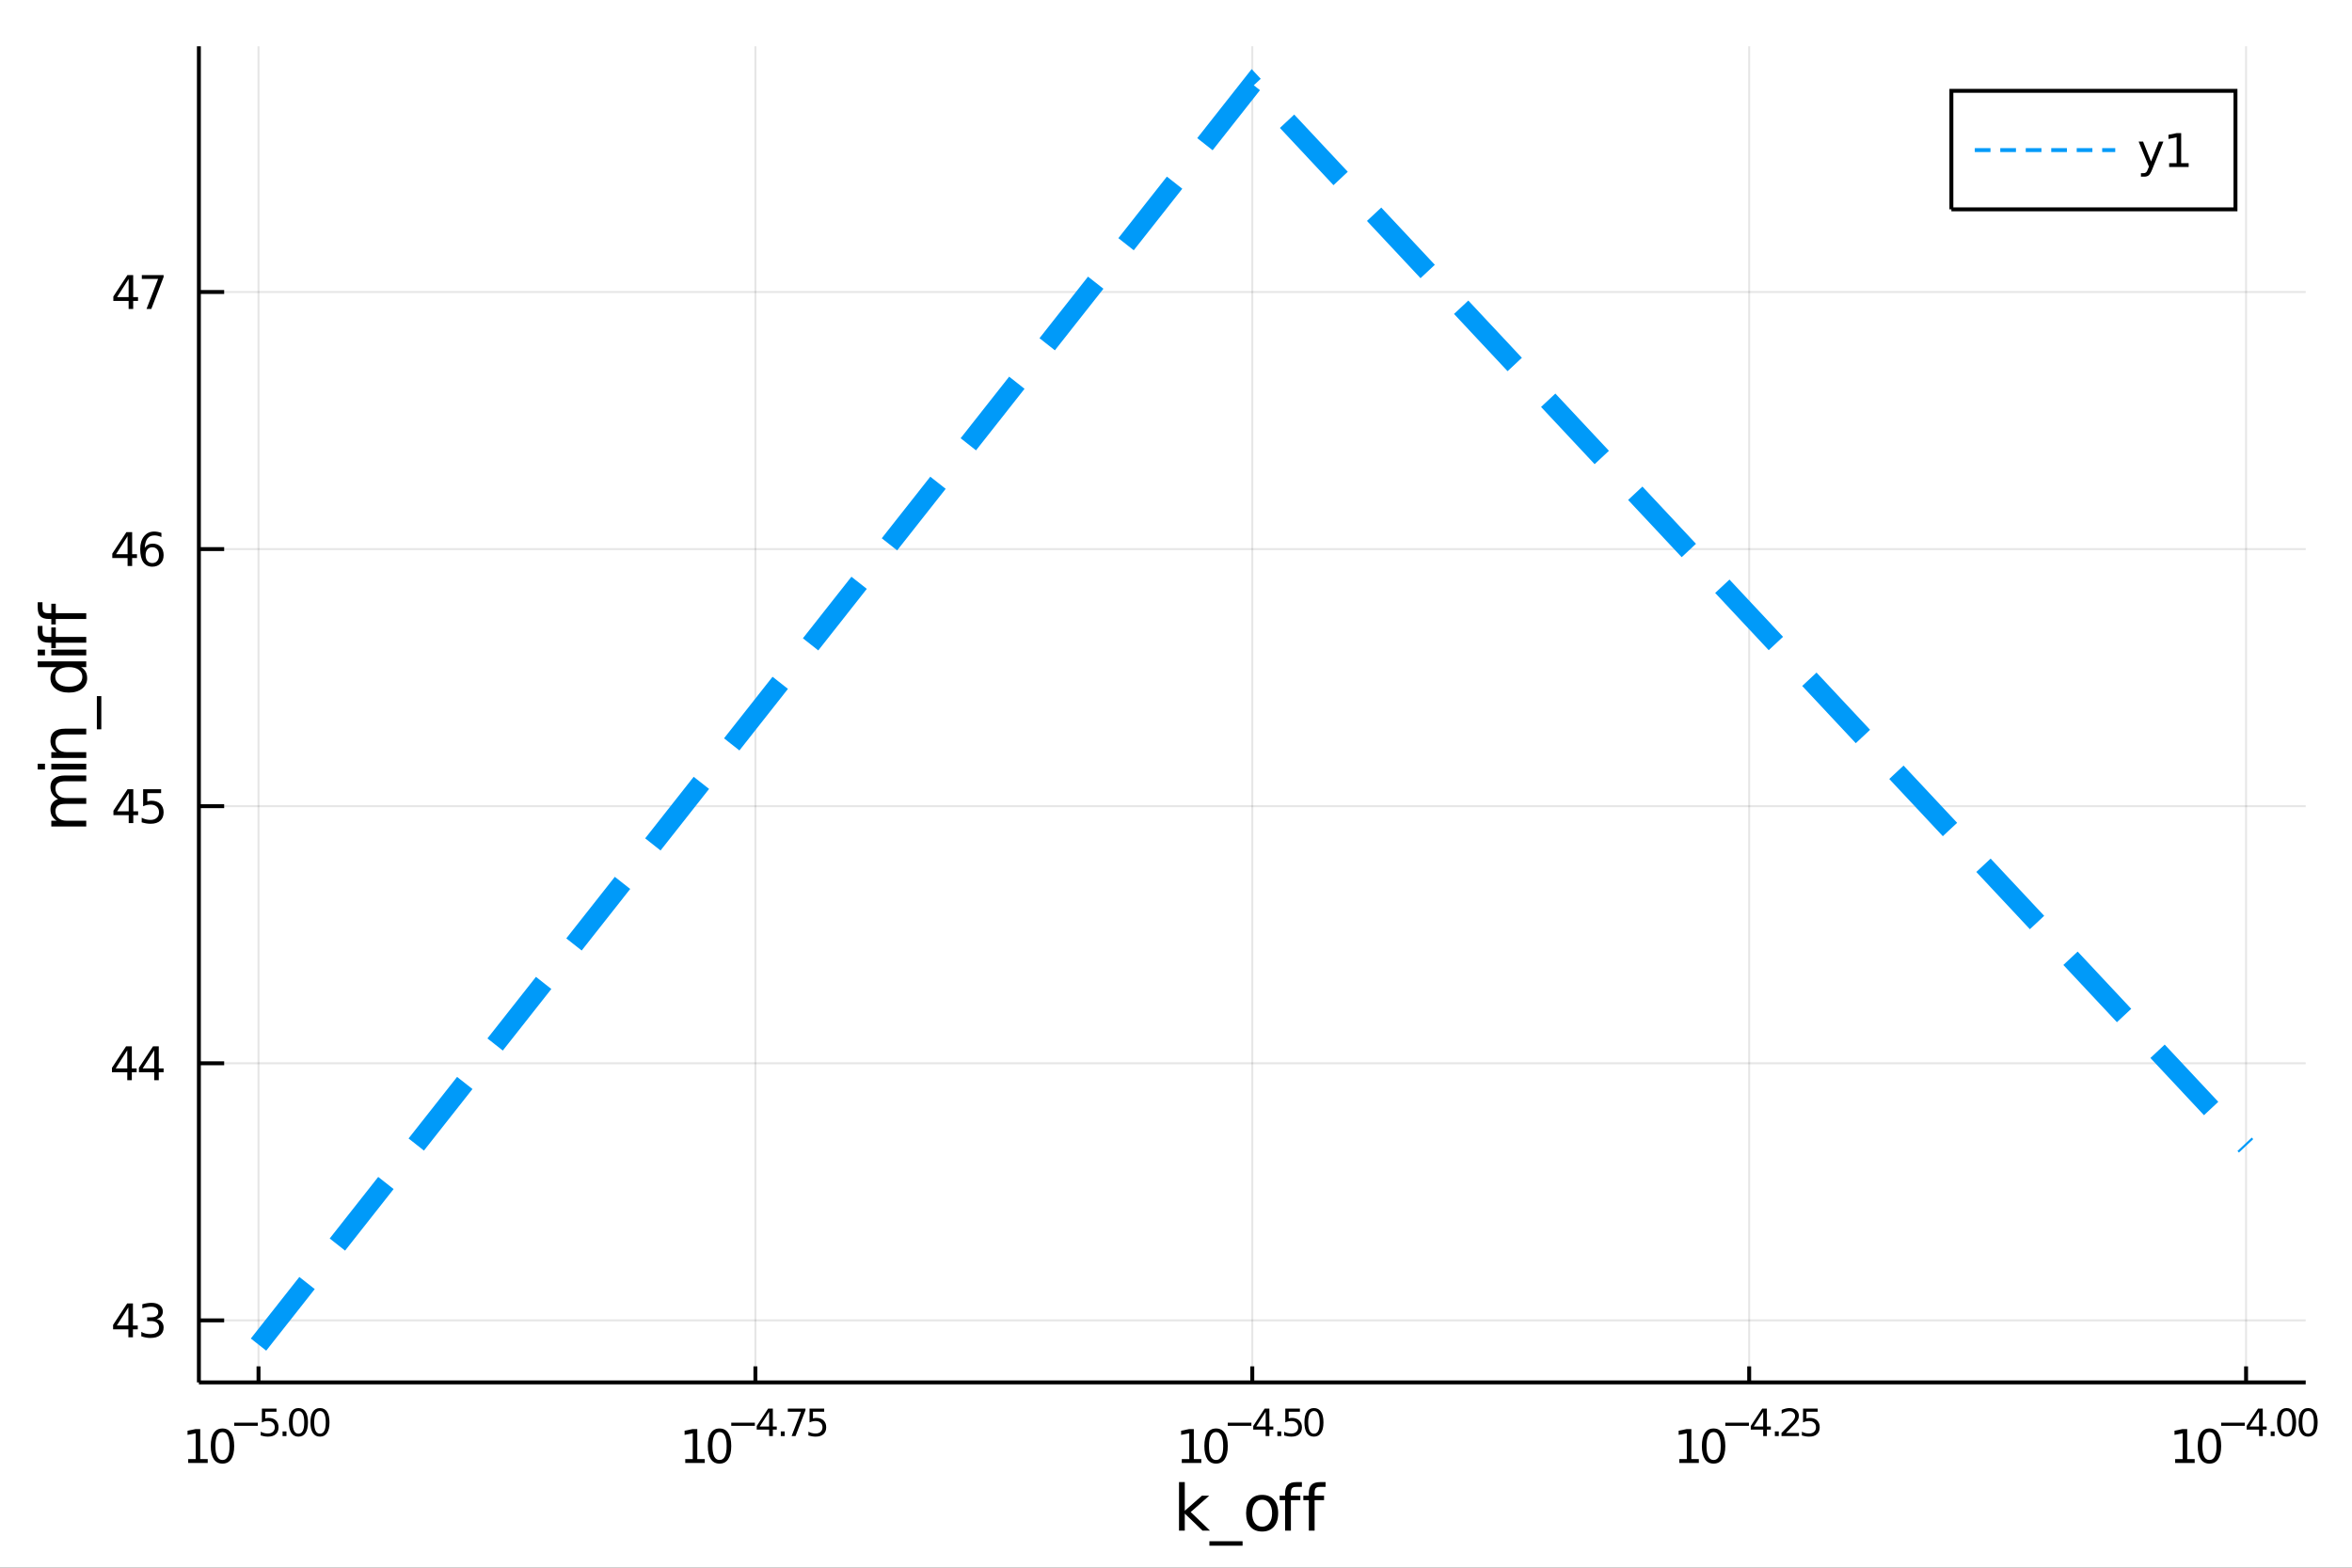 <?xml version="1.0" encoding="utf-8"?>
<svg xmlns="http://www.w3.org/2000/svg" xmlns:xlink="http://www.w3.org/1999/xlink" width="600" height="400" viewBox="0 0 2400 1600">
<rect x="0" y="0" width="2400" height="1600" fill="#333333" stroke="none"/>
<defs>
  <clipPath id="clip240">
    <rect x="0" y="0" width="2400" height="1600"/>
  </clipPath>
</defs>
<path clip-path="url(#clip240)" d="
M0 1600 L2400 1600 L2400 0 L0 0  Z
  " fill="#ffffff" fill-rule="evenodd" fill-opacity="1"/>
<defs>
  <clipPath id="clip241">
    <rect x="480" y="0" width="1681" height="1600"/>
  </clipPath>
</defs>
<path clip-path="url(#clip240)" d="
M202.945 1410.9 L2352.76 1410.9 L2352.76 47.244 L202.945 47.244  Z
  " fill="#ffffff" fill-rule="evenodd" fill-opacity="1"/>
<defs>
  <clipPath id="clip242">
    <rect x="202" y="47" width="2151" height="1365"/>
  </clipPath>
</defs>
<polyline clip-path="url(#clip242)" style="stroke:#000000; stroke-width:2; stroke-opacity:0.1; fill:none" points="
  263.789,1410.9 263.789,47.244 
  "/>
<polyline clip-path="url(#clip242)" style="stroke:#000000; stroke-width:2; stroke-opacity:0.1; fill:none" points="
  770.82,1410.9 770.82,47.244 
  "/>
<polyline clip-path="url(#clip242)" style="stroke:#000000; stroke-width:2; stroke-opacity:0.1; fill:none" points="
  1277.85,1410.9 1277.85,47.244 
  "/>
<polyline clip-path="url(#clip242)" style="stroke:#000000; stroke-width:2; stroke-opacity:0.1; fill:none" points="
  1784.88,1410.9 1784.88,47.244 
  "/>
<polyline clip-path="url(#clip242)" style="stroke:#000000; stroke-width:2; stroke-opacity:0.1; fill:none" points="
  2291.91,1410.9 2291.91,47.244 
  "/>
<polyline clip-path="url(#clip240)" style="stroke:#000000; stroke-width:4; stroke-opacity:1; fill:none" points="
  202.945,1410.9 2352.76,1410.9 
  "/>
<polyline clip-path="url(#clip240)" style="stroke:#000000; stroke-width:4; stroke-opacity:1; fill:none" points="
  263.789,1410.9 263.789,1394.53 
  "/>
<polyline clip-path="url(#clip240)" style="stroke:#000000; stroke-width:4; stroke-opacity:1; fill:none" points="
  770.82,1410.9 770.82,1394.53 
  "/>
<polyline clip-path="url(#clip240)" style="stroke:#000000; stroke-width:4; stroke-opacity:1; fill:none" points="
  1277.85,1410.9 1277.85,1394.53 
  "/>
<polyline clip-path="url(#clip240)" style="stroke:#000000; stroke-width:4; stroke-opacity:1; fill:none" points="
  1784.88,1410.9 1784.88,1394.53 
  "/>
<polyline clip-path="url(#clip240)" style="stroke:#000000; stroke-width:4; stroke-opacity:1; fill:none" points="
  2291.91,1410.9 2291.91,1394.53 
  "/>
<path clip-path="url(#clip240)" d="M 0 0 M192.046 1489.17 L199.685 1489.17 L199.685 1462.8 L191.375 1464.47 L191.375 1460.21 L199.638 1458.54 L204.314 1458.54 L204.314 1489.17 L211.953 1489.17 L211.953 1493.1 L192.046 1493.1 L192.046 1489.17 Z" fill="#000000" fill-rule="evenodd" fill-opacity="1" /><path clip-path="url(#clip240)" d="M 0 0 M227.022 1461.62 Q223.411 1461.62 221.583 1465.19 Q219.777 1468.73 219.777 1475.86 Q219.777 1482.97 221.583 1486.53 Q223.411 1490.07 227.022 1490.07 Q230.657 1490.07 232.462 1486.53 Q234.291 1482.97 234.291 1475.86 Q234.291 1468.73 232.462 1465.19 Q230.657 1461.62 227.022 1461.62 M227.022 1457.92 Q232.833 1457.92 235.888 1462.53 Q238.967 1467.11 238.967 1475.86 Q238.967 1484.59 235.888 1489.19 Q232.833 1493.78 227.022 1493.78 Q221.212 1493.78 218.134 1489.19 Q215.078 1484.59 215.078 1475.86 Q215.078 1467.11 218.134 1462.53 Q221.212 1457.92 227.022 1457.92 Z" fill="#000000" fill-rule="evenodd" fill-opacity="1" /><path clip-path="url(#clip240)" d="M 0 0 M238.967 1452.02 L263.078 1452.02 L263.078 1455.22 L238.967 1455.22 L238.967 1452.02 Z" fill="#000000" fill-rule="evenodd" fill-opacity="1" /><path clip-path="url(#clip240)" d="M 0 0 M267.235 1437.61 L282.149 1437.61 L282.149 1440.81 L270.714 1440.81 L270.714 1447.69 Q271.542 1447.41 272.369 1447.28 Q273.197 1447.13 274.025 1447.13 Q278.726 1447.13 281.472 1449.71 Q284.218 1452.28 284.218 1456.68 Q284.218 1461.22 281.397 1463.74 Q278.576 1466.24 273.441 1466.24 Q271.674 1466.24 269.83 1465.94 Q268.006 1465.64 266.05 1465.04 L266.05 1461.22 Q267.743 1462.14 269.548 1462.59 Q271.354 1463.04 273.366 1463.04 Q276.62 1463.04 278.52 1461.33 Q280.419 1459.62 280.419 1456.68 Q280.419 1453.75 278.52 1452.04 Q276.62 1450.33 273.366 1450.33 Q271.843 1450.33 270.319 1450.67 Q268.815 1451 267.235 1451.72 L267.235 1437.61 Z" fill="#000000" fill-rule="evenodd" fill-opacity="1" /><path clip-path="url(#clip240)" d="M 0 0 M288.337 1460.92 L292.306 1460.92 L292.306 1465.69 L288.337 1465.69 L288.337 1460.92 Z" fill="#000000" fill-rule="evenodd" fill-opacity="1" /><path clip-path="url(#clip240)" d="M 0 0 M304.55 1440.11 Q301.616 1440.11 300.13 1443.01 Q298.663 1445.89 298.663 1451.68 Q298.663 1457.46 300.13 1460.35 Q301.616 1463.23 304.55 1463.23 Q307.502 1463.23 308.969 1460.35 Q310.455 1457.46 310.455 1451.68 Q310.455 1445.89 308.969 1443.01 Q307.502 1440.11 304.55 1440.11 M304.55 1437.11 Q309.27 1437.11 311.753 1440.85 Q314.254 1444.57 314.254 1451.68 Q314.254 1458.77 311.753 1462.51 Q309.27 1466.24 304.55 1466.24 Q299.829 1466.24 297.327 1462.51 Q294.845 1458.77 294.845 1451.68 Q294.845 1444.57 297.327 1440.85 Q299.829 1437.11 304.55 1437.11 Z" fill="#000000" fill-rule="evenodd" fill-opacity="1" /><path clip-path="url(#clip240)" d="M 0 0 M326.498 1440.11 Q323.564 1440.11 322.078 1443.01 Q320.611 1445.89 320.611 1451.68 Q320.611 1457.46 322.078 1460.35 Q323.564 1463.23 326.498 1463.23 Q329.451 1463.23 330.918 1460.35 Q332.404 1457.46 332.404 1451.68 Q332.404 1445.89 330.918 1443.01 Q329.451 1440.11 326.498 1440.11 M326.498 1437.11 Q331.219 1437.11 333.702 1440.85 Q336.203 1444.57 336.203 1451.68 Q336.203 1458.77 333.702 1462.51 Q331.219 1466.24 326.498 1466.24 Q321.777 1466.24 319.276 1462.51 Q316.793 1458.77 316.793 1451.68 Q316.793 1444.57 319.276 1440.85 Q321.777 1437.11 326.498 1437.11 Z" fill="#000000" fill-rule="evenodd" fill-opacity="1" /><path clip-path="url(#clip240)" d="M 0 0 M699.246 1489.17 L706.885 1489.17 L706.885 1462.8 L698.575 1464.47 L698.575 1460.21 L706.838 1458.54 L711.514 1458.54 L711.514 1489.17 L719.153 1489.17 L719.153 1493.1 L699.246 1493.1 L699.246 1489.17 Z" fill="#000000" fill-rule="evenodd" fill-opacity="1" /><path clip-path="url(#clip240)" d="M 0 0 M734.223 1461.62 Q730.612 1461.62 728.783 1465.19 Q726.977 1468.73 726.977 1475.86 Q726.977 1482.97 728.783 1486.53 Q730.612 1490.07 734.223 1490.07 Q737.857 1490.07 739.662 1486.53 Q741.491 1482.97 741.491 1475.86 Q741.491 1468.73 739.662 1465.19 Q737.857 1461.62 734.223 1461.62 M734.223 1457.92 Q740.033 1457.92 743.088 1462.53 Q746.167 1467.11 746.167 1475.86 Q746.167 1484.59 743.088 1489.19 Q740.033 1493.78 734.223 1493.78 Q728.412 1493.78 725.334 1489.19 Q722.278 1484.59 722.278 1475.86 Q722.278 1467.11 725.334 1462.53 Q728.412 1457.92 734.223 1457.92 Z" fill="#000000" fill-rule="evenodd" fill-opacity="1" /><path clip-path="url(#clip240)" d="M 0 0 M746.167 1452.02 L770.279 1452.02 L770.279 1455.22 L746.167 1455.22 L746.167 1452.02 Z" fill="#000000" fill-rule="evenodd" fill-opacity="1" /><path clip-path="url(#clip240)" d="M 0 0 M784.836 1440.92 L775.244 1455.91 L784.836 1455.91 L784.836 1440.92 M783.839 1437.61 L788.616 1437.61 L788.616 1455.91 L792.622 1455.91 L792.622 1459.07 L788.616 1459.07 L788.616 1465.69 L784.836 1465.69 L784.836 1459.07 L772.159 1459.07 L772.159 1455.41 L783.839 1437.61 Z" fill="#000000" fill-rule="evenodd" fill-opacity="1" /><path clip-path="url(#clip240)" d="M 0 0 M796.741 1460.92 L800.71 1460.92 L800.71 1465.69 L796.741 1465.69 L796.741 1460.92 Z" fill="#000000" fill-rule="evenodd" fill-opacity="1" /><path clip-path="url(#clip240)" d="M 0 0 M803.869 1437.61 L821.925 1437.61 L821.925 1439.23 L811.731 1465.69 L807.762 1465.69 L817.354 1440.81 L803.869 1440.81 L803.869 1437.61 Z" fill="#000000" fill-rule="evenodd" fill-opacity="1" /><path clip-path="url(#clip240)" d="M 0 0 M826.081 1437.61 L840.996 1437.61 L840.996 1440.81 L829.561 1440.81 L829.561 1447.69 Q830.388 1447.41 831.216 1447.28 Q832.043 1447.13 832.871 1447.13 Q837.573 1447.13 840.319 1449.71 Q843.065 1452.28 843.065 1456.68 Q843.065 1461.22 840.243 1463.74 Q837.422 1466.24 832.288 1466.24 Q830.52 1466.24 828.677 1465.94 Q826.852 1465.64 824.896 1465.04 L824.896 1461.22 Q826.589 1462.14 828.395 1462.59 Q830.2 1463.04 832.213 1463.04 Q835.466 1463.04 837.366 1461.33 Q839.265 1459.62 839.265 1456.68 Q839.265 1453.75 837.366 1452.04 Q835.466 1450.33 832.213 1450.33 Q830.689 1450.33 829.166 1450.67 Q827.661 1451 826.081 1451.72 L826.081 1437.61 Z" fill="#000000" fill-rule="evenodd" fill-opacity="1" /><path clip-path="url(#clip240)" d="M 0 0 M1205.91 1489.17 L1213.55 1489.17 L1213.55 1462.8 L1205.24 1464.47 L1205.24 1460.21 L1213.5 1458.54 L1218.18 1458.54 L1218.18 1489.17 L1225.82 1489.17 L1225.82 1493.1 L1205.91 1493.1 L1205.91 1489.17 Z" fill="#000000" fill-rule="evenodd" fill-opacity="1" /><path clip-path="url(#clip240)" d="M 0 0 M1240.89 1461.62 Q1237.28 1461.62 1235.45 1465.19 Q1233.64 1468.73 1233.64 1475.86 Q1233.64 1482.97 1235.45 1486.53 Q1237.28 1490.07 1240.89 1490.07 Q1244.52 1490.07 1246.33 1486.53 Q1248.16 1482.97 1248.16 1475.86 Q1248.16 1468.73 1246.33 1465.19 Q1244.52 1461.62 1240.89 1461.62 M1240.89 1457.92 Q1246.7 1457.92 1249.75 1462.53 Q1252.83 1467.11 1252.83 1475.86 Q1252.83 1484.59 1249.75 1489.19 Q1246.7 1493.78 1240.89 1493.78 Q1235.08 1493.78 1232 1489.19 Q1228.94 1484.59 1228.94 1475.86 Q1228.94 1467.11 1232 1462.53 Q1235.08 1457.92 1240.89 1457.92 Z" fill="#000000" fill-rule="evenodd" fill-opacity="1" /><path clip-path="url(#clip240)" d="M 0 0 M1252.83 1452.02 L1276.94 1452.02 L1276.94 1455.22 L1252.83 1455.22 L1252.83 1452.02 Z" fill="#000000" fill-rule="evenodd" fill-opacity="1" /><path clip-path="url(#clip240)" d="M 0 0 M1291.5 1440.92 L1281.91 1455.91 L1291.5 1455.91 L1291.5 1440.92 M1290.5 1437.61 L1295.28 1437.61 L1295.28 1455.91 L1299.29 1455.91 L1299.29 1459.07 L1295.28 1459.07 L1295.28 1465.69 L1291.5 1465.69 L1291.5 1459.07 L1278.82 1459.07 L1278.82 1455.41 L1290.5 1437.61 Z" fill="#000000" fill-rule="evenodd" fill-opacity="1" /><path clip-path="url(#clip240)" d="M 0 0 M1303.41 1460.92 L1307.37 1460.92 L1307.37 1465.69 L1303.41 1465.69 L1303.41 1460.92 Z" fill="#000000" fill-rule="evenodd" fill-opacity="1" /><path clip-path="url(#clip240)" d="M 0 0 M1311.53 1437.61 L1326.44 1437.61 L1326.44 1440.81 L1315.01 1440.81 L1315.01 1447.69 Q1315.84 1447.41 1316.66 1447.28 Q1317.49 1447.13 1318.32 1447.13 Q1323.02 1447.13 1325.77 1449.71 Q1328.51 1452.28 1328.51 1456.68 Q1328.51 1461.22 1325.69 1463.74 Q1322.87 1466.24 1317.74 1466.24 Q1315.97 1466.24 1314.13 1465.94 Q1312.3 1465.64 1310.35 1465.04 L1310.35 1461.22 Q1312.04 1462.14 1313.84 1462.59 Q1315.65 1463.04 1317.66 1463.04 Q1320.92 1463.04 1322.81 1461.33 Q1324.71 1459.62 1324.71 1456.68 Q1324.71 1453.75 1322.81 1452.04 Q1320.92 1450.33 1317.66 1450.33 Q1316.14 1450.33 1314.61 1450.67 Q1313.11 1451 1311.53 1451.72 L1311.53 1437.61 Z" fill="#000000" fill-rule="evenodd" fill-opacity="1" /><path clip-path="url(#clip240)" d="M 0 0 M1340.76 1440.11 Q1337.82 1440.11 1336.34 1443.01 Q1334.87 1445.89 1334.87 1451.68 Q1334.87 1457.46 1336.34 1460.35 Q1337.82 1463.23 1340.76 1463.23 Q1343.71 1463.23 1345.18 1460.35 Q1346.66 1457.46 1346.66 1451.68 Q1346.66 1445.89 1345.18 1443.01 Q1343.71 1440.11 1340.76 1440.11 M1340.76 1437.11 Q1345.48 1437.11 1347.96 1440.85 Q1350.46 1444.57 1350.46 1451.68 Q1350.46 1458.77 1347.96 1462.51 Q1345.48 1466.24 1340.76 1466.24 Q1336.04 1466.24 1333.54 1462.51 Q1331.05 1458.77 1331.05 1451.68 Q1331.05 1444.57 1333.54 1440.85 Q1336.04 1437.11 1340.76 1437.11 Z" fill="#000000" fill-rule="evenodd" fill-opacity="1" /><path clip-path="url(#clip240)" d="M 0 0 M1713.59 1489.17 L1721.23 1489.17 L1721.23 1462.8 L1712.92 1464.47 L1712.92 1460.21 L1721.18 1458.54 L1725.86 1458.54 L1725.86 1489.17 L1733.5 1489.17 L1733.5 1493.1 L1713.59 1493.1 L1713.59 1489.17 Z" fill="#000000" fill-rule="evenodd" fill-opacity="1" /><path clip-path="url(#clip240)" d="M 0 0 M1748.57 1461.62 Q1744.96 1461.62 1743.13 1465.19 Q1741.32 1468.73 1741.32 1475.86 Q1741.32 1482.97 1743.13 1486.53 Q1744.96 1490.07 1748.57 1490.07 Q1752.2 1490.07 1754.01 1486.53 Q1755.83 1482.97 1755.83 1475.86 Q1755.83 1468.73 1754.01 1465.19 Q1752.2 1461.62 1748.57 1461.62 M1748.57 1457.92 Q1754.38 1457.92 1757.43 1462.53 Q1760.51 1467.11 1760.51 1475.86 Q1760.51 1484.59 1757.43 1489.19 Q1754.38 1493.78 1748.57 1493.78 Q1742.76 1493.78 1739.68 1489.19 Q1736.62 1484.59 1736.62 1475.86 Q1736.62 1467.11 1739.68 1462.53 Q1742.76 1457.92 1748.57 1457.92 Z" fill="#000000" fill-rule="evenodd" fill-opacity="1" /><path clip-path="url(#clip240)" d="M 0 0 M1760.51 1452.02 L1784.62 1452.02 L1784.62 1455.22 L1760.51 1455.22 L1760.51 1452.02 Z" fill="#000000" fill-rule="evenodd" fill-opacity="1" /><path clip-path="url(#clip240)" d="M 0 0 M1799.18 1440.92 L1789.59 1455.91 L1799.18 1455.91 L1799.18 1440.92 M1798.18 1437.61 L1802.96 1437.61 L1802.96 1455.91 L1806.97 1455.91 L1806.97 1459.07 L1802.96 1459.07 L1802.96 1465.69 L1799.18 1465.69 L1799.18 1459.07 L1786.5 1459.07 L1786.5 1455.41 L1798.18 1437.61 Z" fill="#000000" fill-rule="evenodd" fill-opacity="1" /><path clip-path="url(#clip240)" d="M 0 0 M1811.08 1460.92 L1815.05 1460.92 L1815.05 1465.69 L1811.08 1465.69 L1811.08 1460.92 Z" fill="#000000" fill-rule="evenodd" fill-opacity="1" /><path clip-path="url(#clip240)" d="M 0 0 M1822.44 1462.5 L1835.7 1462.5 L1835.7 1465.69 L1817.87 1465.69 L1817.87 1462.5 Q1820.04 1460.26 1823.76 1456.5 Q1827.5 1452.72 1828.46 1451.63 Q1830.29 1449.58 1831 1448.16 Q1831.74 1446.74 1831.74 1445.36 Q1831.74 1443.12 1830.16 1441.71 Q1828.59 1440.3 1826.07 1440.3 Q1824.29 1440.3 1822.29 1440.92 Q1820.32 1441.54 1818.06 1442.8 L1818.06 1438.97 Q1820.36 1438.05 1822.35 1437.58 Q1824.34 1437.11 1826 1437.11 Q1830.36 1437.11 1832.96 1439.29 Q1835.55 1441.47 1835.55 1445.12 Q1835.55 1446.85 1834.9 1448.41 Q1834.26 1449.95 1832.54 1452.06 Q1832.07 1452.6 1829.55 1455.22 Q1827.03 1457.81 1822.44 1462.5 Z" fill="#000000" fill-rule="evenodd" fill-opacity="1" /><path clip-path="url(#clip240)" d="M 0 0 M1839.86 1437.61 L1854.78 1437.61 L1854.78 1440.81 L1843.34 1440.81 L1843.34 1447.69 Q1844.17 1447.41 1845 1447.28 Q1845.82 1447.13 1846.65 1447.13 Q1851.35 1447.13 1854.1 1449.71 Q1856.84 1452.28 1856.84 1456.68 Q1856.84 1461.22 1854.02 1463.74 Q1851.2 1466.24 1846.07 1466.24 Q1844.3 1466.24 1842.46 1465.94 Q1840.63 1465.64 1838.68 1465.04 L1838.68 1461.22 Q1840.37 1462.14 1842.17 1462.59 Q1843.98 1463.04 1845.99 1463.04 Q1849.25 1463.04 1851.15 1461.33 Q1853.05 1459.62 1853.05 1456.68 Q1853.05 1453.75 1851.15 1452.04 Q1849.25 1450.33 1845.99 1450.33 Q1844.47 1450.33 1842.95 1450.67 Q1841.44 1451 1839.86 1451.72 L1839.86 1437.61 Z" fill="#000000" fill-rule="evenodd" fill-opacity="1" /><path clip-path="url(#clip240)" d="M 0 0 M2219.57 1489.17 L2227.21 1489.17 L2227.21 1462.8 L2218.9 1464.47 L2218.9 1460.21 L2227.16 1458.54 L2231.84 1458.54 L2231.84 1489.17 L2239.47 1489.17 L2239.47 1493.1 L2219.57 1493.1 L2219.57 1489.17 Z" fill="#000000" fill-rule="evenodd" fill-opacity="1" /><path clip-path="url(#clip240)" d="M 0 0 M2254.54 1461.62 Q2250.93 1461.62 2249.1 1465.19 Q2247.3 1468.73 2247.3 1475.86 Q2247.3 1482.97 2249.1 1486.53 Q2250.93 1490.07 2254.54 1490.07 Q2258.18 1490.07 2259.98 1486.53 Q2261.81 1482.97 2261.81 1475.86 Q2261.81 1468.73 2259.98 1465.19 Q2258.18 1461.62 2254.54 1461.62 M2254.54 1457.92 Q2260.35 1457.92 2263.41 1462.53 Q2266.49 1467.11 2266.49 1475.86 Q2266.49 1484.59 2263.41 1489.19 Q2260.35 1493.78 2254.54 1493.78 Q2248.73 1493.78 2245.66 1489.19 Q2242.6 1484.59 2242.6 1475.86 Q2242.6 1467.11 2245.66 1462.53 Q2248.73 1457.92 2254.54 1457.92 Z" fill="#000000" fill-rule="evenodd" fill-opacity="1" /><path clip-path="url(#clip240)" d="M 0 0 M2266.49 1452.02 L2290.6 1452.02 L2290.6 1455.22 L2266.49 1455.22 L2266.49 1452.02 Z" fill="#000000" fill-rule="evenodd" fill-opacity="1" /><path clip-path="url(#clip240)" d="M 0 0 M2305.16 1440.92 L2295.57 1455.91 L2305.16 1455.91 L2305.16 1440.92 M2304.16 1437.61 L2308.94 1437.61 L2308.94 1455.91 L2312.94 1455.91 L2312.94 1459.07 L2308.94 1459.07 L2308.94 1465.69 L2305.16 1465.69 L2305.16 1459.07 L2292.48 1459.07 L2292.48 1455.41 L2304.16 1437.61 Z" fill="#000000" fill-rule="evenodd" fill-opacity="1" /><path clip-path="url(#clip240)" d="M 0 0 M2317.06 1460.92 L2321.03 1460.92 L2321.03 1465.69 L2317.06 1465.69 L2317.06 1460.92 Z" fill="#000000" fill-rule="evenodd" fill-opacity="1" /><path clip-path="url(#clip240)" d="M 0 0 M2333.27 1440.11 Q2330.34 1440.11 2328.86 1443.01 Q2327.39 1445.89 2327.39 1451.68 Q2327.39 1457.46 2328.86 1460.35 Q2330.34 1463.23 2333.27 1463.23 Q2336.23 1463.23 2337.69 1460.35 Q2339.18 1457.46 2339.18 1451.68 Q2339.18 1445.89 2337.69 1443.01 Q2336.23 1440.11 2333.27 1440.11 M2333.27 1437.11 Q2338 1437.11 2340.48 1440.85 Q2342.98 1444.57 2342.98 1451.68 Q2342.98 1458.77 2340.48 1462.51 Q2338 1466.24 2333.27 1466.24 Q2328.55 1466.24 2326.05 1462.51 Q2323.57 1458.77 2323.57 1451.68 Q2323.57 1444.57 2326.05 1440.85 Q2328.55 1437.11 2333.27 1437.11 Z" fill="#000000" fill-rule="evenodd" fill-opacity="1" /><path clip-path="url(#clip240)" d="M 0 0 M2355.22 1440.11 Q2352.29 1440.11 2350.8 1443.01 Q2349.34 1445.89 2349.34 1451.68 Q2349.34 1457.46 2350.8 1460.35 Q2352.29 1463.23 2355.22 1463.23 Q2358.18 1463.23 2359.64 1460.35 Q2361.13 1457.46 2361.13 1451.68 Q2361.13 1445.89 2359.64 1443.01 Q2358.18 1440.11 2355.22 1440.11 M2355.22 1437.11 Q2359.94 1437.11 2362.43 1440.85 Q2364.93 1444.57 2364.93 1451.68 Q2364.93 1458.77 2362.43 1462.51 Q2359.94 1466.24 2355.22 1466.24 Q2350.5 1466.24 2348 1462.51 Q2345.52 1458.77 2345.52 1451.68 Q2345.52 1444.57 2348 1440.85 Q2350.5 1437.11 2355.22 1437.11 Z" fill="#000000" fill-rule="evenodd" fill-opacity="1" /><path clip-path="url(#clip240)" d="M 0 0 M1203.07 1512.66 L1208.96 1512.66 L1208.96 1541.91 L1226.43 1526.54 L1233.91 1526.54 L1215.01 1543.22 L1234.71 1562.19 L1227.07 1562.19 L1208.96 1544.78 L1208.96 1562.19 L1203.07 1562.19 L1203.07 1512.66 Z" fill="#000000" fill-rule="evenodd" fill-opacity="1" /><path clip-path="url(#clip240)" d="M 0 0 M1267.94 1573.01 L1267.94 1577.56 L1234.07 1577.56 L1234.07 1573.01 L1267.94 1573.01 Z" fill="#000000" fill-rule="evenodd" fill-opacity="1" /><path clip-path="url(#clip240)" d="M 0 0 M1287.89 1530.64 Q1283.18 1530.64 1280.44 1534.34 Q1277.71 1538 1277.71 1544.39 Q1277.71 1550.79 1280.41 1554.48 Q1283.15 1558.14 1287.89 1558.14 Q1292.57 1558.14 1295.31 1554.45 Q1298.05 1550.76 1298.05 1544.39 Q1298.05 1538.06 1295.31 1534.37 Q1292.57 1530.64 1287.89 1530.64 M1287.89 1525.68 Q1295.53 1525.68 1299.89 1530.64 Q1304.25 1535.61 1304.25 1544.39 Q1304.25 1553.15 1299.89 1558.14 Q1295.53 1563.11 1287.89 1563.11 Q1280.22 1563.11 1275.86 1558.14 Q1271.53 1553.15 1271.53 1544.39 Q1271.53 1535.61 1275.86 1530.64 Q1280.22 1525.68 1287.89 1525.68 Z" fill="#000000" fill-rule="evenodd" fill-opacity="1" /><path clip-path="url(#clip240)" d="M 0 0 M1328.44 1512.66 L1328.44 1517.53 L1322.84 1517.53 Q1319.69 1517.53 1318.45 1518.8 Q1317.24 1520.08 1317.24 1523.39 L1317.24 1526.54 L1326.88 1526.54 L1326.88 1531.09 L1317.24 1531.09 L1317.24 1562.19 L1311.35 1562.19 L1311.35 1531.09 L1305.75 1531.09 L1305.75 1526.54 L1311.35 1526.54 L1311.35 1524.05 Q1311.35 1518.1 1314.12 1515.4 Q1316.89 1512.66 1322.9 1512.66 L1328.44 1512.66 Z" fill="#000000" fill-rule="evenodd" fill-opacity="1" /><path clip-path="url(#clip240)" d="M 0 0 M1352.63 1512.66 L1352.63 1517.53 L1347.03 1517.53 Q1343.88 1517.53 1342.64 1518.8 Q1341.43 1520.08 1341.43 1523.39 L1341.43 1526.54 L1351.07 1526.54 L1351.07 1531.09 L1341.43 1531.09 L1341.43 1562.19 L1335.54 1562.19 L1335.54 1531.09 L1329.94 1531.09 L1329.94 1526.54 L1335.54 1526.54 L1335.54 1524.05 Q1335.54 1518.1 1338.31 1515.4 Q1341.08 1512.66 1347.09 1512.66 L1352.63 1512.66 Z" fill="#000000" fill-rule="evenodd" fill-opacity="1" /><polyline clip-path="url(#clip242)" style="stroke:#000000; stroke-width:2; stroke-opacity:0.1; fill:none" points="
  202.945,1347.59 2352.76,1347.59 
  "/>
<polyline clip-path="url(#clip242)" style="stroke:#000000; stroke-width:2; stroke-opacity:0.1; fill:none" points="
  202.945,1085.2 2352.76,1085.2 
  "/>
<polyline clip-path="url(#clip242)" style="stroke:#000000; stroke-width:2; stroke-opacity:0.1; fill:none" points="
  202.945,822.804 2352.76,822.804 
  "/>
<polyline clip-path="url(#clip242)" style="stroke:#000000; stroke-width:2; stroke-opacity:0.1; fill:none" points="
  202.945,560.41 2352.76,560.41 
  "/>
<polyline clip-path="url(#clip242)" style="stroke:#000000; stroke-width:2; stroke-opacity:0.1; fill:none" points="
  202.945,298.017 2352.76,298.017 
  "/>
<polyline clip-path="url(#clip240)" style="stroke:#000000; stroke-width:4; stroke-opacity:1; fill:none" points="
  202.945,1410.9 202.945,47.244 
  "/>
<polyline clip-path="url(#clip240)" style="stroke:#000000; stroke-width:4; stroke-opacity:1; fill:none" points="
  202.945,1347.59 228.743,1347.59 
  "/>
<polyline clip-path="url(#clip240)" style="stroke:#000000; stroke-width:4; stroke-opacity:1; fill:none" points="
  202.945,1085.2 228.743,1085.2 
  "/>
<polyline clip-path="url(#clip240)" style="stroke:#000000; stroke-width:4; stroke-opacity:1; fill:none" points="
  202.945,822.804 228.743,822.804 
  "/>
<polyline clip-path="url(#clip240)" style="stroke:#000000; stroke-width:4; stroke-opacity:1; fill:none" points="
  202.945,560.41 228.743,560.41 
  "/>
<polyline clip-path="url(#clip240)" style="stroke:#000000; stroke-width:4; stroke-opacity:1; fill:none" points="
  202.945,298.017 228.743,298.017 
  "/>
<path clip-path="url(#clip240)" d="M 0 0 M130.996 1334.39 L119.191 1352.83 L130.996 1352.83 L130.996 1334.39 M129.769 1330.31 L135.649 1330.31 L135.649 1352.83 L140.579 1352.83 L140.579 1356.72 L135.649 1356.72 L135.649 1364.87 L130.996 1364.87 L130.996 1356.72 L115.394 1356.72 L115.394 1352.21 L129.769 1330.31 Z" fill="#000000" fill-rule="evenodd" fill-opacity="1" /><path clip-path="url(#clip240)" d="M 0 0 M159.815 1346.24 Q163.172 1346.95 165.047 1349.22 Q166.945 1351.49 166.945 1354.82 Q166.945 1359.94 163.427 1362.74 Q159.908 1365.54 153.427 1365.54 Q151.251 1365.54 148.936 1365.1 Q146.644 1364.69 144.191 1363.83 L144.191 1359.32 Q146.135 1360.45 148.45 1361.03 Q150.765 1361.61 153.288 1361.61 Q157.686 1361.61 159.978 1359.87 Q162.292 1358.14 162.292 1354.82 Q162.292 1351.77 160.14 1350.06 Q158.01 1348.32 154.19 1348.32 L150.163 1348.32 L150.163 1344.48 L154.376 1344.48 Q157.825 1344.48 159.653 1343.11 Q161.482 1341.72 161.482 1339.13 Q161.482 1336.47 159.584 1335.06 Q157.709 1333.62 154.19 1333.62 Q152.269 1333.62 150.07 1334.04 Q147.871 1334.45 145.232 1335.33 L145.232 1331.17 Q147.894 1330.43 150.209 1330.06 Q152.547 1329.69 154.607 1329.69 Q159.931 1329.69 163.033 1332.12 Q166.135 1334.52 166.135 1338.64 Q166.135 1341.51 164.491 1343.51 Q162.848 1345.47 159.815 1346.24 Z" fill="#000000" fill-rule="evenodd" fill-opacity="1" /><path clip-path="url(#clip240)" d="M 0 0 M129.862 1071.99 L118.056 1090.44 L129.862 1090.44 L129.862 1071.99 M128.635 1067.92 L134.515 1067.92 L134.515 1090.44 L139.445 1090.44 L139.445 1094.33 L134.515 1094.33 L134.515 1102.48 L129.862 1102.48 L129.862 1094.33 L114.26 1094.33 L114.26 1089.82 L128.635 1067.92 Z" fill="#000000" fill-rule="evenodd" fill-opacity="1" /><path clip-path="url(#clip240)" d="M 0 0 M157.362 1071.99 L145.556 1090.44 L157.362 1090.44 L157.362 1071.99 M156.135 1067.92 L162.015 1067.92 L162.015 1090.44 L166.945 1090.44 L166.945 1094.33 L162.015 1094.33 L162.015 1102.48 L157.362 1102.48 L157.362 1094.33 L141.76 1094.33 L141.76 1089.82 L156.135 1067.92 Z" fill="#000000" fill-rule="evenodd" fill-opacity="1" /><path clip-path="url(#clip240)" d="M 0 0 M131.343 809.598 L119.538 828.047 L131.343 828.047 L131.343 809.598 M130.117 805.524 L135.996 805.524 L135.996 828.047 L140.927 828.047 L140.927 831.936 L135.996 831.936 L135.996 840.084 L131.343 840.084 L131.343 831.936 L115.742 831.936 L115.742 827.422 L130.117 805.524 Z" fill="#000000" fill-rule="evenodd" fill-opacity="1" /><path clip-path="url(#clip240)" d="M 0 0 M146.042 805.524 L164.399 805.524 L164.399 809.459 L150.325 809.459 L150.325 817.931 Q151.343 817.584 152.362 817.422 Q153.38 817.237 154.399 817.237 Q160.186 817.237 163.565 820.408 Q166.945 823.579 166.945 828.996 Q166.945 834.575 163.473 837.677 Q160.001 840.755 153.681 840.755 Q151.505 840.755 149.237 840.385 Q146.991 840.015 144.584 839.274 L144.584 834.575 Q146.667 835.709 148.89 836.265 Q151.112 836.82 153.589 836.82 Q157.593 836.82 159.931 834.714 Q162.269 832.607 162.269 828.996 Q162.269 825.385 159.931 823.279 Q157.593 821.172 153.589 821.172 Q151.714 821.172 149.839 821.589 Q147.987 822.005 146.042 822.885 L146.042 805.524 Z" fill="#000000" fill-rule="evenodd" fill-opacity="1" /><path clip-path="url(#clip240)" d="M 0 0 M130.186 547.204 L118.381 565.653 L130.186 565.653 L130.186 547.204 M128.959 543.13 L134.839 543.13 L134.839 565.653 L139.769 565.653 L139.769 569.542 L134.839 569.542 L134.839 577.69 L130.186 577.69 L130.186 569.542 L114.584 569.542 L114.584 565.028 L128.959 543.13 Z" fill="#000000" fill-rule="evenodd" fill-opacity="1" /><path clip-path="url(#clip240)" d="M 0 0 M155.417 558.547 Q152.269 558.547 150.417 560.7 Q148.589 562.853 148.589 566.603 Q148.589 570.329 150.417 572.505 Q152.269 574.658 155.417 574.658 Q158.565 574.658 160.394 572.505 Q162.246 570.329 162.246 566.603 Q162.246 562.853 160.394 560.7 Q158.565 558.547 155.417 558.547 M164.7 543.894 L164.7 548.154 Q162.94 547.32 161.135 546.88 Q159.353 546.441 157.593 546.441 Q152.964 546.441 150.51 549.566 Q148.079 552.691 147.732 559.01 Q149.098 556.996 151.158 555.931 Q153.218 554.843 155.695 554.843 Q160.903 554.843 163.913 558.015 Q166.945 561.163 166.945 566.603 Q166.945 571.927 163.797 575.144 Q160.649 578.362 155.417 578.362 Q149.422 578.362 146.251 573.778 Q143.079 569.172 143.079 560.445 Q143.079 552.251 146.968 547.39 Q150.857 542.505 157.408 542.505 Q159.167 542.505 160.95 542.853 Q162.755 543.2 164.7 543.894 Z" fill="#000000" fill-rule="evenodd" fill-opacity="1" /><path clip-path="url(#clip240)" d="M 0 0 M131.251 284.811 L119.445 303.26 L131.251 303.26 L131.251 284.811 M130.024 280.737 L135.904 280.737 L135.904 303.26 L140.834 303.26 L140.834 307.149 L135.904 307.149 L135.904 315.297 L131.251 315.297 L131.251 307.149 L115.649 307.149 L115.649 302.635 L130.024 280.737 Z" fill="#000000" fill-rule="evenodd" fill-opacity="1" /><path clip-path="url(#clip240)" d="M 0 0 M144.723 280.737 L166.945 280.737 L166.945 282.728 L154.399 315.297 L149.515 315.297 L161.32 284.672 L144.723 284.672 L144.723 280.737 Z" fill="#000000" fill-rule="evenodd" fill-opacity="1" /><path clip-path="url(#clip240)" d="M 0 0 M59.199 815.533 Q55.253 813.336 53.375 810.281 Q51.497 807.225 51.497 803.088 Q51.497 797.518 55.412 794.494 Q59.295 791.47 66.488 791.47 L88.004 791.47 L88.004 797.358 L66.679 797.358 Q61.555 797.358 59.072 799.173 Q56.589 800.987 56.589 804.711 Q56.589 809.262 59.613 811.904 Q62.637 814.546 67.857 814.546 L88.004 814.546 L88.004 820.434 L66.679 820.434 Q61.523 820.434 59.072 822.248 Q56.589 824.063 56.589 827.85 Q56.589 832.338 59.645 834.98 Q62.669 837.622 67.857 837.622 L88.004 837.622 L88.004 843.51 L52.356 843.51 L52.356 837.622 L57.894 837.622 Q54.616 835.616 53.056 832.815 Q51.497 830.015 51.497 826.163 Q51.497 822.28 53.47 819.575 Q55.444 816.838 59.199 815.533 Z" fill="#000000" fill-rule="evenodd" fill-opacity="1" /><path clip-path="url(#clip240)" d="M 0 0 M52.356 785.327 L52.356 779.471 L88.004 779.471 L88.004 785.327 L52.356 785.327 M38.479 785.327 L38.479 779.471 L45.895 779.471 L45.895 785.327 L38.479 785.327 Z" fill="#000000" fill-rule="evenodd" fill-opacity="1" /><path clip-path="url(#clip240)" d="M 0 0 M66.488 743.696 L88.004 743.696 L88.004 749.552 L66.679 749.552 Q61.618 749.552 59.104 751.525 Q56.589 753.499 56.589 757.446 Q56.589 762.188 59.613 764.925 Q62.637 767.662 67.857 767.662 L88.004 767.662 L88.004 773.551 L52.356 773.551 L52.356 767.662 L57.894 767.662 Q54.68 765.562 53.088 762.729 Q51.497 759.864 51.497 756.141 Q51.497 749.998 55.316 746.847 Q59.104 743.696 66.488 743.696 Z" fill="#000000" fill-rule="evenodd" fill-opacity="1" /><path clip-path="url(#clip240)" d="M 0 0 M98.826 710.467 L103.377 710.467 L103.377 744.332 L98.826 744.332 L98.826 710.467 Z" fill="#000000" fill-rule="evenodd" fill-opacity="1" /><path clip-path="url(#clip240)" d="M 0 0 M57.767 680.866 L38.479 680.866 L38.479 675.01 L88.004 675.01 L88.004 680.866 L82.657 680.866 Q85.84 682.712 87.399 685.545 Q88.927 688.346 88.927 692.292 Q88.927 698.754 83.771 702.828 Q78.615 706.87 70.212 706.87 Q61.809 706.87 56.653 702.828 Q51.497 698.754 51.497 692.292 Q51.497 688.346 53.056 685.545 Q54.584 682.712 57.767 680.866 M70.212 700.823 Q76.673 700.823 80.365 698.181 Q84.026 695.507 84.026 690.86 Q84.026 686.213 80.365 683.54 Q76.673 680.866 70.212 680.866 Q63.751 680.866 60.09 683.54 Q56.398 686.213 56.398 690.86 Q56.398 695.507 60.09 698.181 Q63.751 700.823 70.212 700.823 Z" fill="#000000" fill-rule="evenodd" fill-opacity="1" /><path clip-path="url(#clip240)" d="M 0 0 M52.356 668.867 L52.356 663.01 L88.004 663.01 L88.004 668.867 L52.356 668.867 M38.479 668.867 L38.479 663.01 L45.895 663.01 L45.895 668.867 L38.479 668.867 Z" fill="#000000" fill-rule="evenodd" fill-opacity="1" /><path clip-path="url(#clip240)" d="M 0 0 M38.479 638.821 L43.349 638.821 L43.349 644.422 Q43.349 647.573 44.622 648.815 Q45.895 650.024 49.205 650.024 L52.356 650.024 L52.356 640.38 L56.908 640.38 L56.908 650.024 L88.004 650.024 L88.004 655.912 L56.908 655.912 L56.908 661.514 L52.356 661.514 L52.356 655.912 L49.874 655.912 Q43.922 655.912 41.216 653.143 Q38.479 650.374 38.479 644.359 L38.479 638.821 Z" fill="#000000" fill-rule="evenodd" fill-opacity="1" /><path clip-path="url(#clip240)" d="M 0 0 M38.479 614.631 L43.349 614.631 L43.349 620.233 Q43.349 623.384 44.622 624.625 Q45.895 625.835 49.205 625.835 L52.356 625.835 L52.356 616.19 L56.908 616.19 L56.908 625.835 L88.004 625.835 L88.004 631.723 L56.908 631.723 L56.908 637.325 L52.356 637.325 L52.356 631.723 L49.874 631.723 Q43.922 631.723 41.216 628.954 Q38.479 626.185 38.479 620.169 L38.479 614.631 Z" fill="#000000" fill-rule="evenodd" fill-opacity="1" /><polyline clip-path="url(#clip242)" style="stroke:#009af9; stroke-width:20; stroke-opacity:1; fill:none" stroke-dasharray="80, 50" points="
  263.789,1372.3 1277.85,85.838 2291.91,1169.46 
  "/>
<path clip-path="url(#clip240)" d="
M1991.21 213.659 L2281.1 213.659 L2281.1 92.699 L1991.21 92.699  Z
  " fill="#ffffff" fill-rule="evenodd" fill-opacity="1"/>
<polyline clip-path="url(#clip240)" style="stroke:#000000; stroke-width:4; stroke-opacity:1; fill:none" points="
  1991.21,213.659 2281.1,213.659 2281.1,92.699 1991.21,92.699 1991.21,213.659 
  "/>
<polyline clip-path="url(#clip240)" style="stroke:#009af9; stroke-width:4; stroke-opacity:1; fill:none" stroke-dasharray="16, 10" points="
  2015.1,153.179 2158.42,153.179 
  "/>
<path clip-path="url(#clip240)" d="M 0 0 M2196.15 172.867 Q2194.34 177.496 2192.63 178.908 Q2190.91 180.32 2188.04 180.32 L2184.64 180.32 L2184.64 176.755 L2187.14 176.755 Q2188.9 176.755 2189.87 175.922 Q2190.85 175.089 2192.03 171.987 L2192.79 170.043 L2182.3 144.533 L2186.82 144.533 L2194.92 164.811 L2203.02 144.533 L2207.54 144.533 L2196.15 172.867 Z" fill="#000000" fill-rule="evenodd" fill-opacity="1" /><path clip-path="url(#clip240)" d="M 0 0 M2213.41 166.524 L2221.05 166.524 L2221.05 140.158 L2212.74 141.825 L2212.74 137.566 L2221.01 135.899 L2225.68 135.899 L2225.68 166.524 L2233.32 166.524 L2233.32 170.459 L2213.41 170.459 L2213.41 166.524 Z" fill="#000000" fill-rule="evenodd" fill-opacity="1" /></svg>
